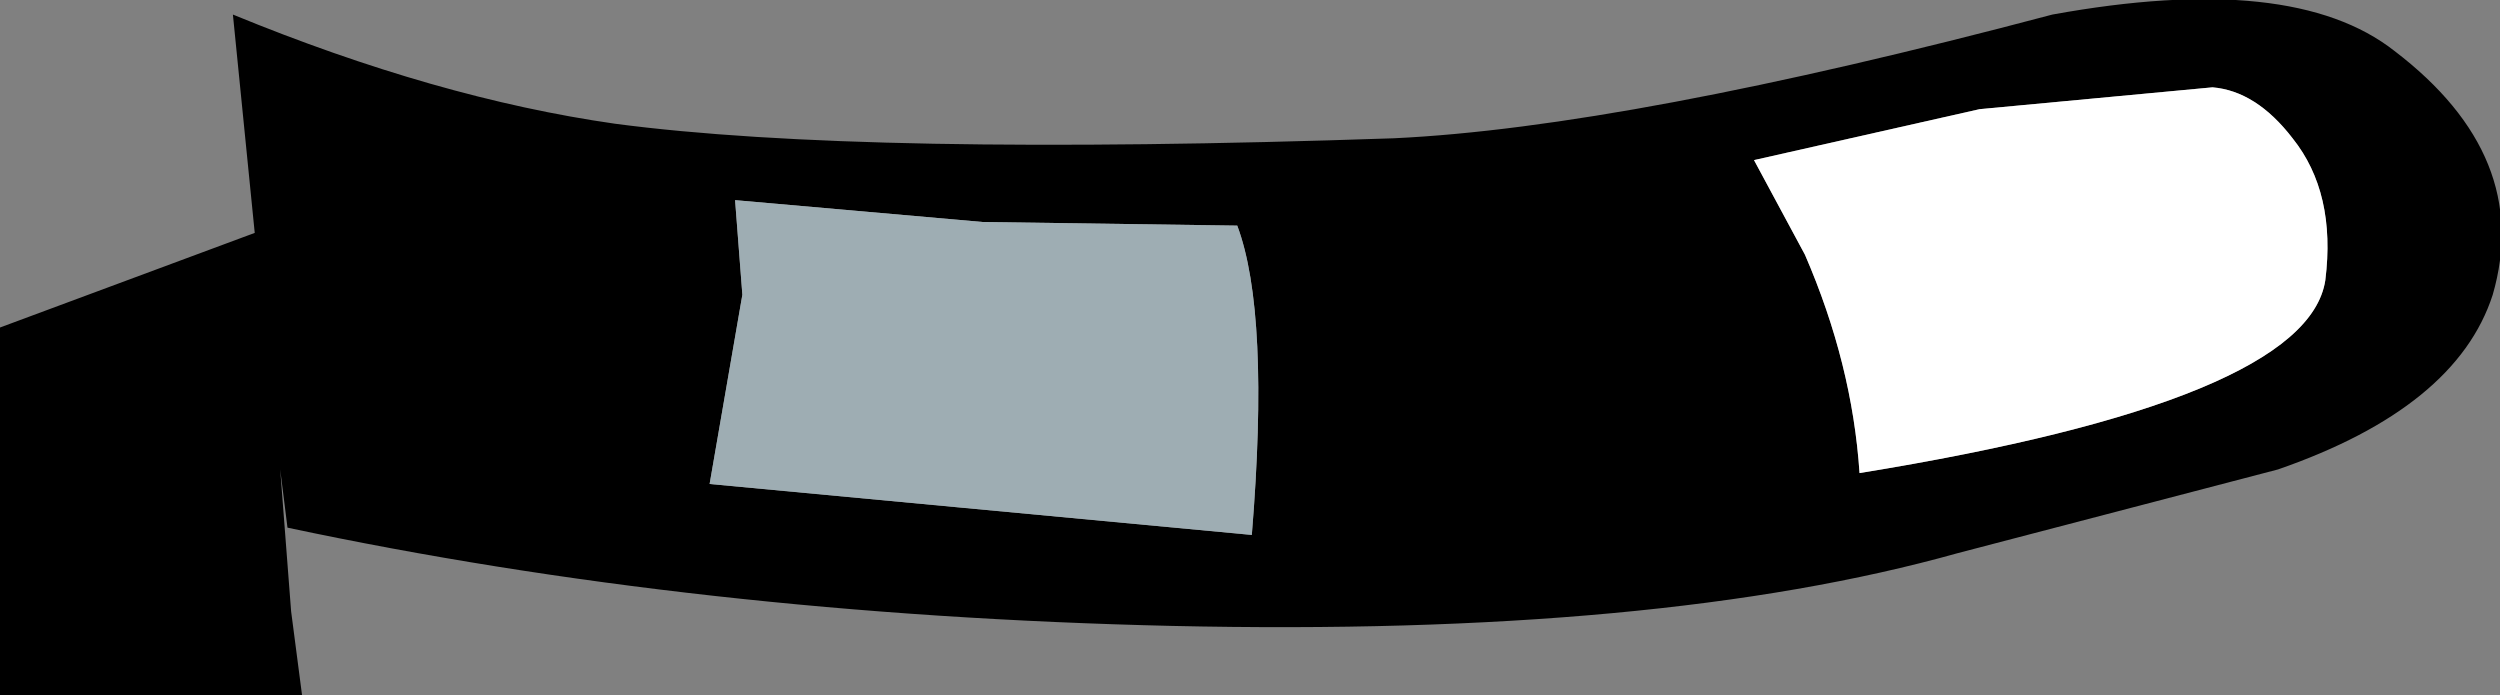 <?xml version="1.0" encoding="UTF-8" standalone="no"?>
<svg xmlns:xlink="http://www.w3.org/1999/xlink" height="9.55px" width="34.35px" xmlns="http://www.w3.org/2000/svg">
  <rect width="100%" height="100%" fill="#808080" stroke="none"/>
  <g transform="matrix(1.0, 0.0, 0.0, 1.0, -9.45, -19.5)">
    <path d="M41.4 23.35 Q41.55 22.15 40.95 21.4 40.45 20.75 39.85 20.7 L36.65 21.0 33.55 21.7 34.25 23.0 Q34.9 24.5 35.0 26.0 41.15 25.0 41.4 23.35 M40.75 25.95 L36.35 27.1 Q32.25 28.25 25.55 28.1 19.05 27.95 13.4 26.75 L13.3 25.95 13.45 27.9 13.6 29.05 9.45 29.05 9.45 24.0 12.95 22.7 12.65 19.7 Q15.45 20.85 17.9 21.2 21.3 21.65 28.6 21.4 31.8 21.25 37.65 19.7 40.95 19.1 42.35 20.2 44.25 21.65 43.7 23.55 43.2 25.1 40.75 25.95 M26.45 22.6 L22.95 22.55 19.55 22.25 19.65 23.55 19.2 26.15 26.65 26.85 Q26.9 23.8 26.45 22.6" fill="#000000" fill-rule="evenodd" stroke="none"/>
    <path d="M41.4 23.35 Q41.15 25.0 35.0 26.0 34.9 24.5 34.25 23.0 L33.55 21.7 36.65 21.0 39.85 20.7 Q40.45 20.75 40.95 21.4 41.55 22.15 41.4 23.35" fill="#ffffff" fill-rule="evenodd" stroke="none"/>
    <path d="M26.45 22.6 Q26.9 23.8 26.65 26.85 L19.2 26.15 19.65 23.55 19.55 22.25 22.95 22.55 26.45 22.6" fill="#9eadb3" fill-rule="evenodd" stroke="none"/>
  </g>
</svg>
